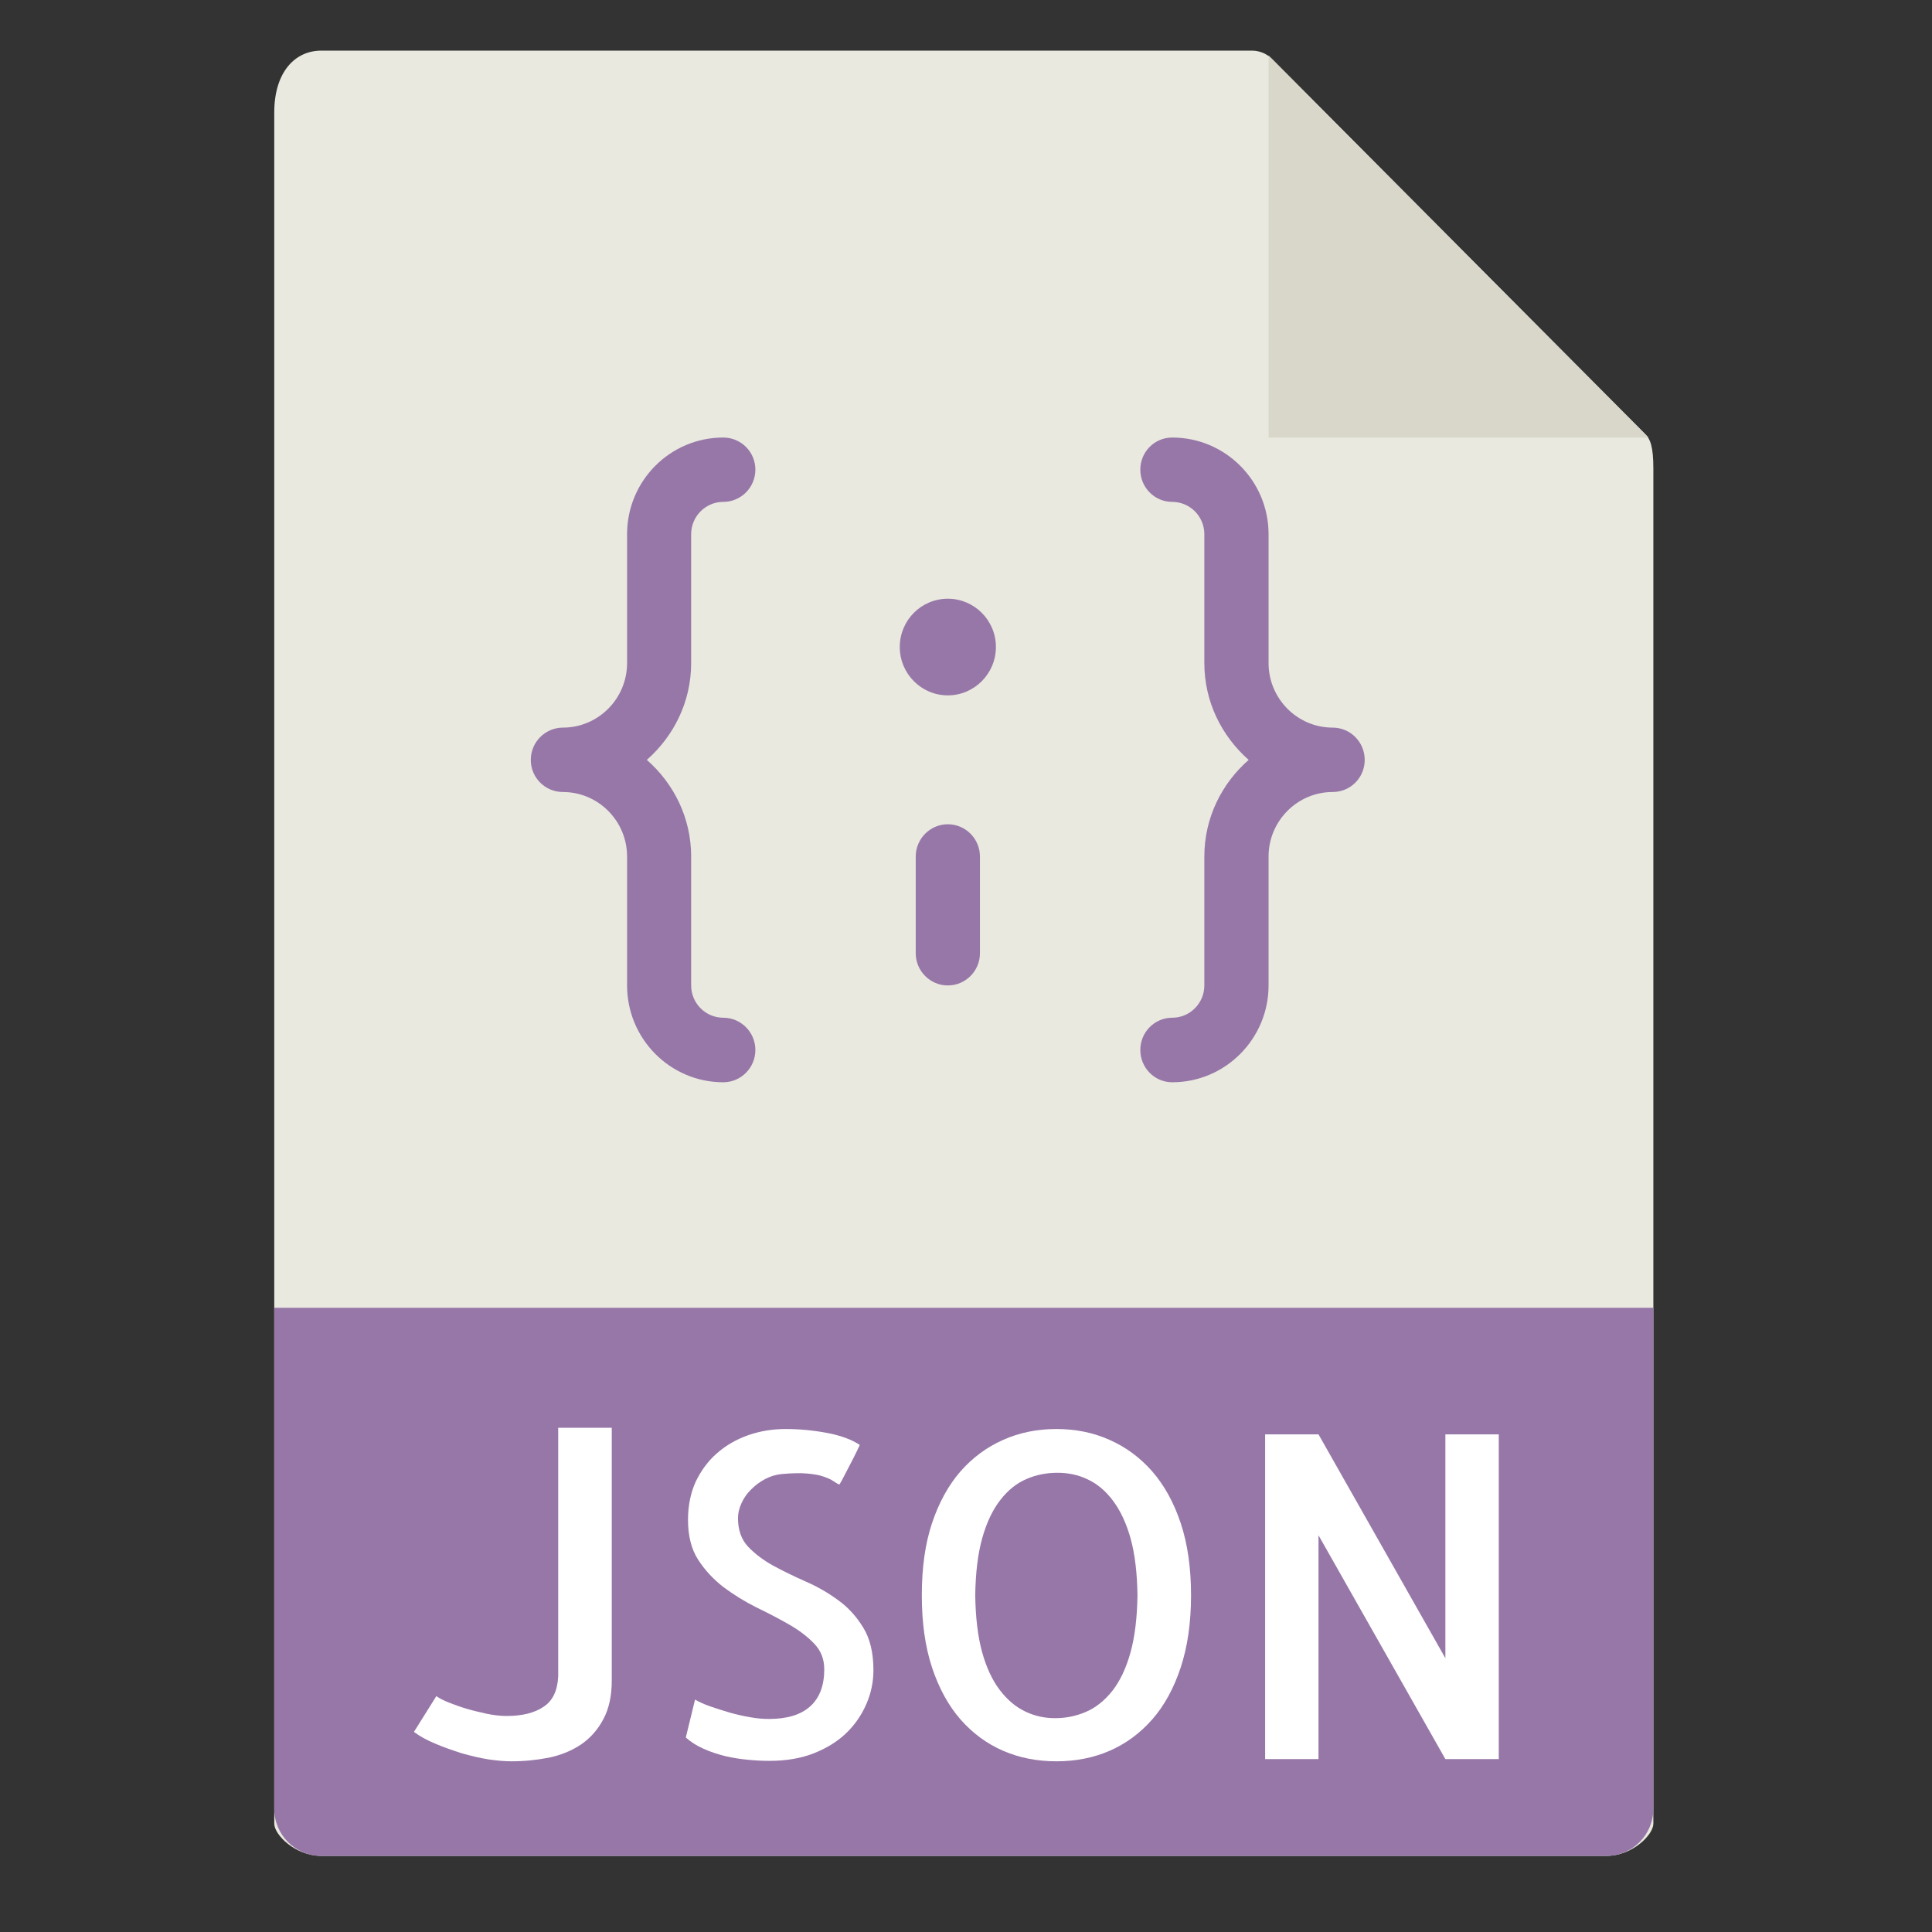 <svg xmlns="http://www.w3.org/2000/svg" xmlns:xlink="http://www.w3.org/1999/xlink" width="220" zoomAndPan="magnify" viewBox="0 0 165 165" height="220" preserveAspectRatio="xMidYMid meet" version="1.0"><rect x="0" y="0" width="165" height="165" fill="#333333" stroke="none"/><defs><clipPath id="id1"><path d="M 23.422 4 L 141.207 4 L 141.207 159 L 23.422 159 Z M 23.422 4 " clip-rule="nonzero"/></clipPath><clipPath id="id2"><path d="M 23.422 111 L 141.207 111 L 141.207 159 L 23.422 159 Z M 23.422 111 " clip-rule="nonzero"/></clipPath></defs><g clip-path="url(#id1)"><path fill="#e9e9e0" d="M 106.922 4.324 L 27.434 4.324 C 25.215 4.324 23.422 6.125 23.422 9.621 L 23.422 155.746 C 23.422 156.699 25.215 158.5 27.434 158.5 L 137.203 158.5 C 139.41 158.5 141.203 156.699 141.203 155.746 L 141.203 40.055 C 141.203 38.133 140.949 37.516 140.508 37.07 L 108.633 5.035 C 108.18 4.578 107.566 4.324 106.922 4.324 Z M 106.922 4.324 " fill-opacity="1" fill-rule="nonzero"/></g><path fill="#d9d7ca" d="M 108.34 4.738 L 108.34 37.367 L 140.789 37.367 Z M 108.34 4.738 " fill-opacity="1" fill-rule="nonzero"/><g clip-path="url(#id2)"><path fill="#9777a8" d="M 137.203 158.5 L 27.434 158.5 C 25.215 158.5 23.422 156.699 23.422 154.469 L 23.422 111.691 L 141.203 111.691 L 141.203 154.469 C 141.203 156.699 139.41 158.5 137.203 158.5 Z M 137.203 158.5 " fill-opacity="1" fill-rule="nonzero"/></g><path fill="#ffffff" d="M 52.246 121.938 L 52.246 143.539 C 52.246 144.844 52.004 145.945 51.523 146.832 C 51.055 147.719 50.426 148.434 49.625 148.984 C 48.82 149.523 47.898 149.898 46.867 150.113 C 45.824 150.316 44.77 150.422 43.66 150.422 C 43.125 150.422 42.469 150.367 41.734 150.262 C 40.996 150.141 40.234 149.965 39.445 149.738 C 38.668 149.496 37.906 149.227 37.184 148.918 C 36.461 148.621 35.848 148.285 35.352 147.91 L 37.266 144.855 C 37.508 145.031 37.867 145.219 38.336 145.406 C 38.789 145.582 39.297 145.77 39.848 145.934 C 40.395 146.094 40.969 146.227 41.57 146.363 C 42.176 146.484 42.734 146.551 43.258 146.551 C 44.582 146.551 45.637 146.297 46.414 145.77 C 47.203 145.262 47.617 144.387 47.672 143.164 L 47.672 121.938 Z M 52.246 121.938 " fill-opacity="1" fill-rule="nonzero"/><path fill="#ffffff" d="M 74.594 142.637 C 74.594 143.633 74.395 144.613 73.98 145.555 C 73.566 146.496 72.988 147.332 72.242 148.043 C 71.492 148.754 70.57 149.32 69.473 149.75 C 68.363 150.18 67.117 150.383 65.727 150.383 C 65.125 150.383 64.512 150.355 63.867 150.289 C 63.227 150.234 62.586 150.125 61.941 149.98 C 61.285 149.816 60.672 149.617 60.082 149.348 C 59.496 149.09 59 148.77 58.57 148.391 L 59.359 145.152 C 59.707 145.355 60.148 145.555 60.684 145.742 C 61.219 145.918 61.77 146.105 62.344 146.27 C 62.918 146.43 63.492 146.562 64.07 146.656 C 64.645 146.766 65.18 146.805 65.688 146.805 C 67.211 146.805 68.375 146.457 69.18 145.742 C 69.992 145.02 70.395 143.957 70.395 142.559 C 70.395 141.711 70.113 140.973 69.539 140.379 C 68.965 139.773 68.242 139.223 67.387 138.738 C 66.531 138.242 65.594 137.758 64.59 137.273 C 63.602 136.777 62.664 136.199 61.781 135.539 C 60.914 134.867 60.191 134.09 59.613 133.188 C 59.039 132.289 58.758 131.16 58.758 129.801 C 58.758 128.578 58.988 127.477 59.426 126.52 C 59.883 125.578 60.484 124.758 61.246 124.102 C 62.008 123.43 62.891 122.93 63.91 122.566 C 64.91 122.219 65.98 122.043 67.105 122.043 C 68.254 122.043 69.418 122.152 70.582 122.367 C 71.758 122.582 72.711 122.93 73.43 123.402 C 73.285 123.723 73.109 124.086 72.91 124.477 C 72.711 124.867 72.523 125.23 72.348 125.566 C 72.176 125.902 72.027 126.184 71.906 126.414 C 71.773 126.641 71.707 126.762 71.68 126.789 C 71.52 126.723 71.359 126.613 71.172 126.492 C 70.984 126.359 70.715 126.238 70.367 126.117 C 70.008 125.984 69.551 125.902 68.977 125.848 C 68.402 125.793 67.668 125.809 66.77 125.887 C 66.262 125.941 65.793 126.078 65.34 126.32 C 64.883 126.562 64.496 126.855 64.148 127.207 C 63.789 127.555 63.52 127.945 63.32 128.391 C 63.121 128.832 63.027 129.25 63.027 129.652 C 63.027 130.648 63.305 131.469 63.883 132.086 C 64.457 132.691 65.164 133.23 66.008 133.699 C 66.863 134.168 67.789 134.613 68.789 135.059 C 69.781 135.488 70.715 136.023 71.574 136.656 C 72.441 137.273 73.152 138.066 73.727 139.008 C 74.301 139.938 74.594 141.16 74.594 142.637 Z M 74.594 142.637 " fill-opacity="1" fill-rule="nonzero"/><path fill="#ffffff" d="M 101.719 136.238 C 101.719 138.566 101.426 140.621 100.836 142.41 C 100.25 144.184 99.434 145.676 98.402 146.848 C 97.359 148.031 96.156 148.918 94.766 149.523 C 93.387 150.125 91.863 150.422 90.219 150.422 C 88.57 150.422 87.062 150.125 85.668 149.523 C 84.277 148.918 83.074 148.031 82.031 146.848 C 81 145.664 80.188 144.184 79.598 142.41 C 79.008 140.621 78.727 138.566 78.727 136.238 C 78.727 133.902 79.008 131.855 79.598 130.082 C 80.188 128.32 81 126.844 82.031 125.66 C 83.074 124.477 84.277 123.59 85.668 122.973 C 87.062 122.352 88.57 122.043 90.219 122.043 C 91.863 122.043 93.387 122.352 94.766 122.973 C 96.156 123.59 97.359 124.477 98.402 125.66 C 99.434 126.844 100.25 128.32 100.836 130.082 C 101.426 131.855 101.719 133.902 101.719 136.238 Z M 90.109 146.738 C 91.031 146.738 91.902 146.562 92.746 146.199 C 93.586 145.84 94.336 145.234 94.992 144.414 C 95.648 143.578 96.168 142.492 96.543 141.148 C 96.918 139.801 97.117 138.176 97.145 136.238 C 97.117 134.359 96.93 132.758 96.57 131.441 C 96.211 130.125 95.699 129.035 95.07 128.188 C 94.43 127.328 93.707 126.723 92.891 126.344 C 92.09 125.957 91.234 125.781 90.324 125.781 C 89.402 125.781 88.52 125.941 87.688 126.305 C 86.848 126.656 86.098 127.246 85.441 128.094 C 84.785 128.926 84.266 130.016 83.891 131.348 C 83.516 132.676 83.316 134.305 83.289 136.238 C 83.316 138.121 83.504 139.723 83.863 141.051 C 84.227 142.383 84.734 143.473 85.363 144.305 C 86.004 145.152 86.727 145.77 87.543 146.16 C 88.344 146.551 89.199 146.738 90.109 146.738 Z M 90.109 146.738 " fill-opacity="1" fill-rule="nonzero"/><path fill="#ffffff" d="M 128 122.5 L 128 150.234 L 123.441 150.234 L 112.605 131.117 L 112.605 150.234 L 108.047 150.234 L 108.047 122.5 L 112.605 122.5 L 123.441 141.617 L 123.441 122.5 Z M 128 122.5 " fill-opacity="1" fill-rule="nonzero"/><path fill="#9777a8" d="M 59.027 56.629 L 59.027 45.621 C 59.027 44.102 60.258 42.863 61.77 42.863 C 63.281 42.863 64.512 41.629 64.512 40.109 C 64.512 38.59 63.281 37.367 61.77 37.367 C 57.234 37.367 53.555 41.062 53.555 45.621 L 53.555 56.629 C 53.555 59.668 51.094 62.141 48.074 62.141 C 46.562 62.141 45.332 63.379 45.332 64.898 C 45.332 66.418 46.562 67.641 48.074 67.641 C 51.094 67.641 53.555 70.113 53.555 73.152 L 53.555 84.16 C 53.555 88.719 57.234 92.43 61.77 92.43 C 63.281 92.43 64.512 91.191 64.512 89.672 C 64.512 88.152 63.281 86.918 61.77 86.918 C 60.258 86.918 59.027 85.68 59.027 84.16 L 59.027 73.152 C 59.027 69.844 57.543 66.914 55.242 64.898 C 57.543 62.867 59.027 59.938 59.027 56.629 Z M 59.027 56.629 " fill-opacity="1" fill-rule="nonzero"/><path fill="#9777a8" d="M 85.055 55.258 C 85.055 57.531 83.207 59.387 80.949 59.387 C 78.676 59.387 76.844 57.531 76.844 55.258 C 76.844 52.973 78.676 51.133 80.949 51.133 C 83.207 51.133 85.055 52.973 85.055 55.258 Z M 85.055 55.258 " fill-opacity="1" fill-rule="nonzero"/><path fill="#9777a8" d="M 113.812 62.141 C 110.801 62.141 108.34 59.668 108.34 56.629 L 108.34 45.621 C 108.34 41.062 104.648 37.367 100.113 37.367 C 98.602 37.367 97.387 38.59 97.387 40.109 C 97.387 41.629 98.602 42.863 100.113 42.863 C 101.625 42.863 102.855 44.102 102.855 45.621 L 102.855 56.629 C 102.855 59.938 104.34 62.867 106.641 64.898 C 104.34 66.914 102.855 69.844 102.855 73.152 L 102.855 84.16 C 102.855 85.68 101.625 86.918 100.113 86.918 C 98.602 86.918 97.387 88.152 97.387 89.672 C 97.387 91.191 98.602 92.43 100.113 92.43 C 104.648 92.43 108.34 88.719 108.34 84.16 L 108.34 73.152 C 108.34 70.113 110.801 67.641 113.812 67.641 C 115.336 67.641 116.551 66.418 116.551 64.898 C 116.551 63.379 115.336 62.141 113.812 62.141 Z M 113.812 62.141 " fill-opacity="1" fill-rule="nonzero"/><path fill="#9777a8" d="M 80.949 70.395 C 79.438 70.395 78.207 71.633 78.207 73.152 L 78.207 81.406 C 78.207 82.926 79.438 84.16 80.949 84.16 C 82.461 84.16 83.691 82.926 83.691 81.406 L 83.691 73.152 C 83.691 71.633 82.461 70.395 80.949 70.395 Z M 80.949 70.395 " fill-opacity="1" fill-rule="nonzero"/></svg>